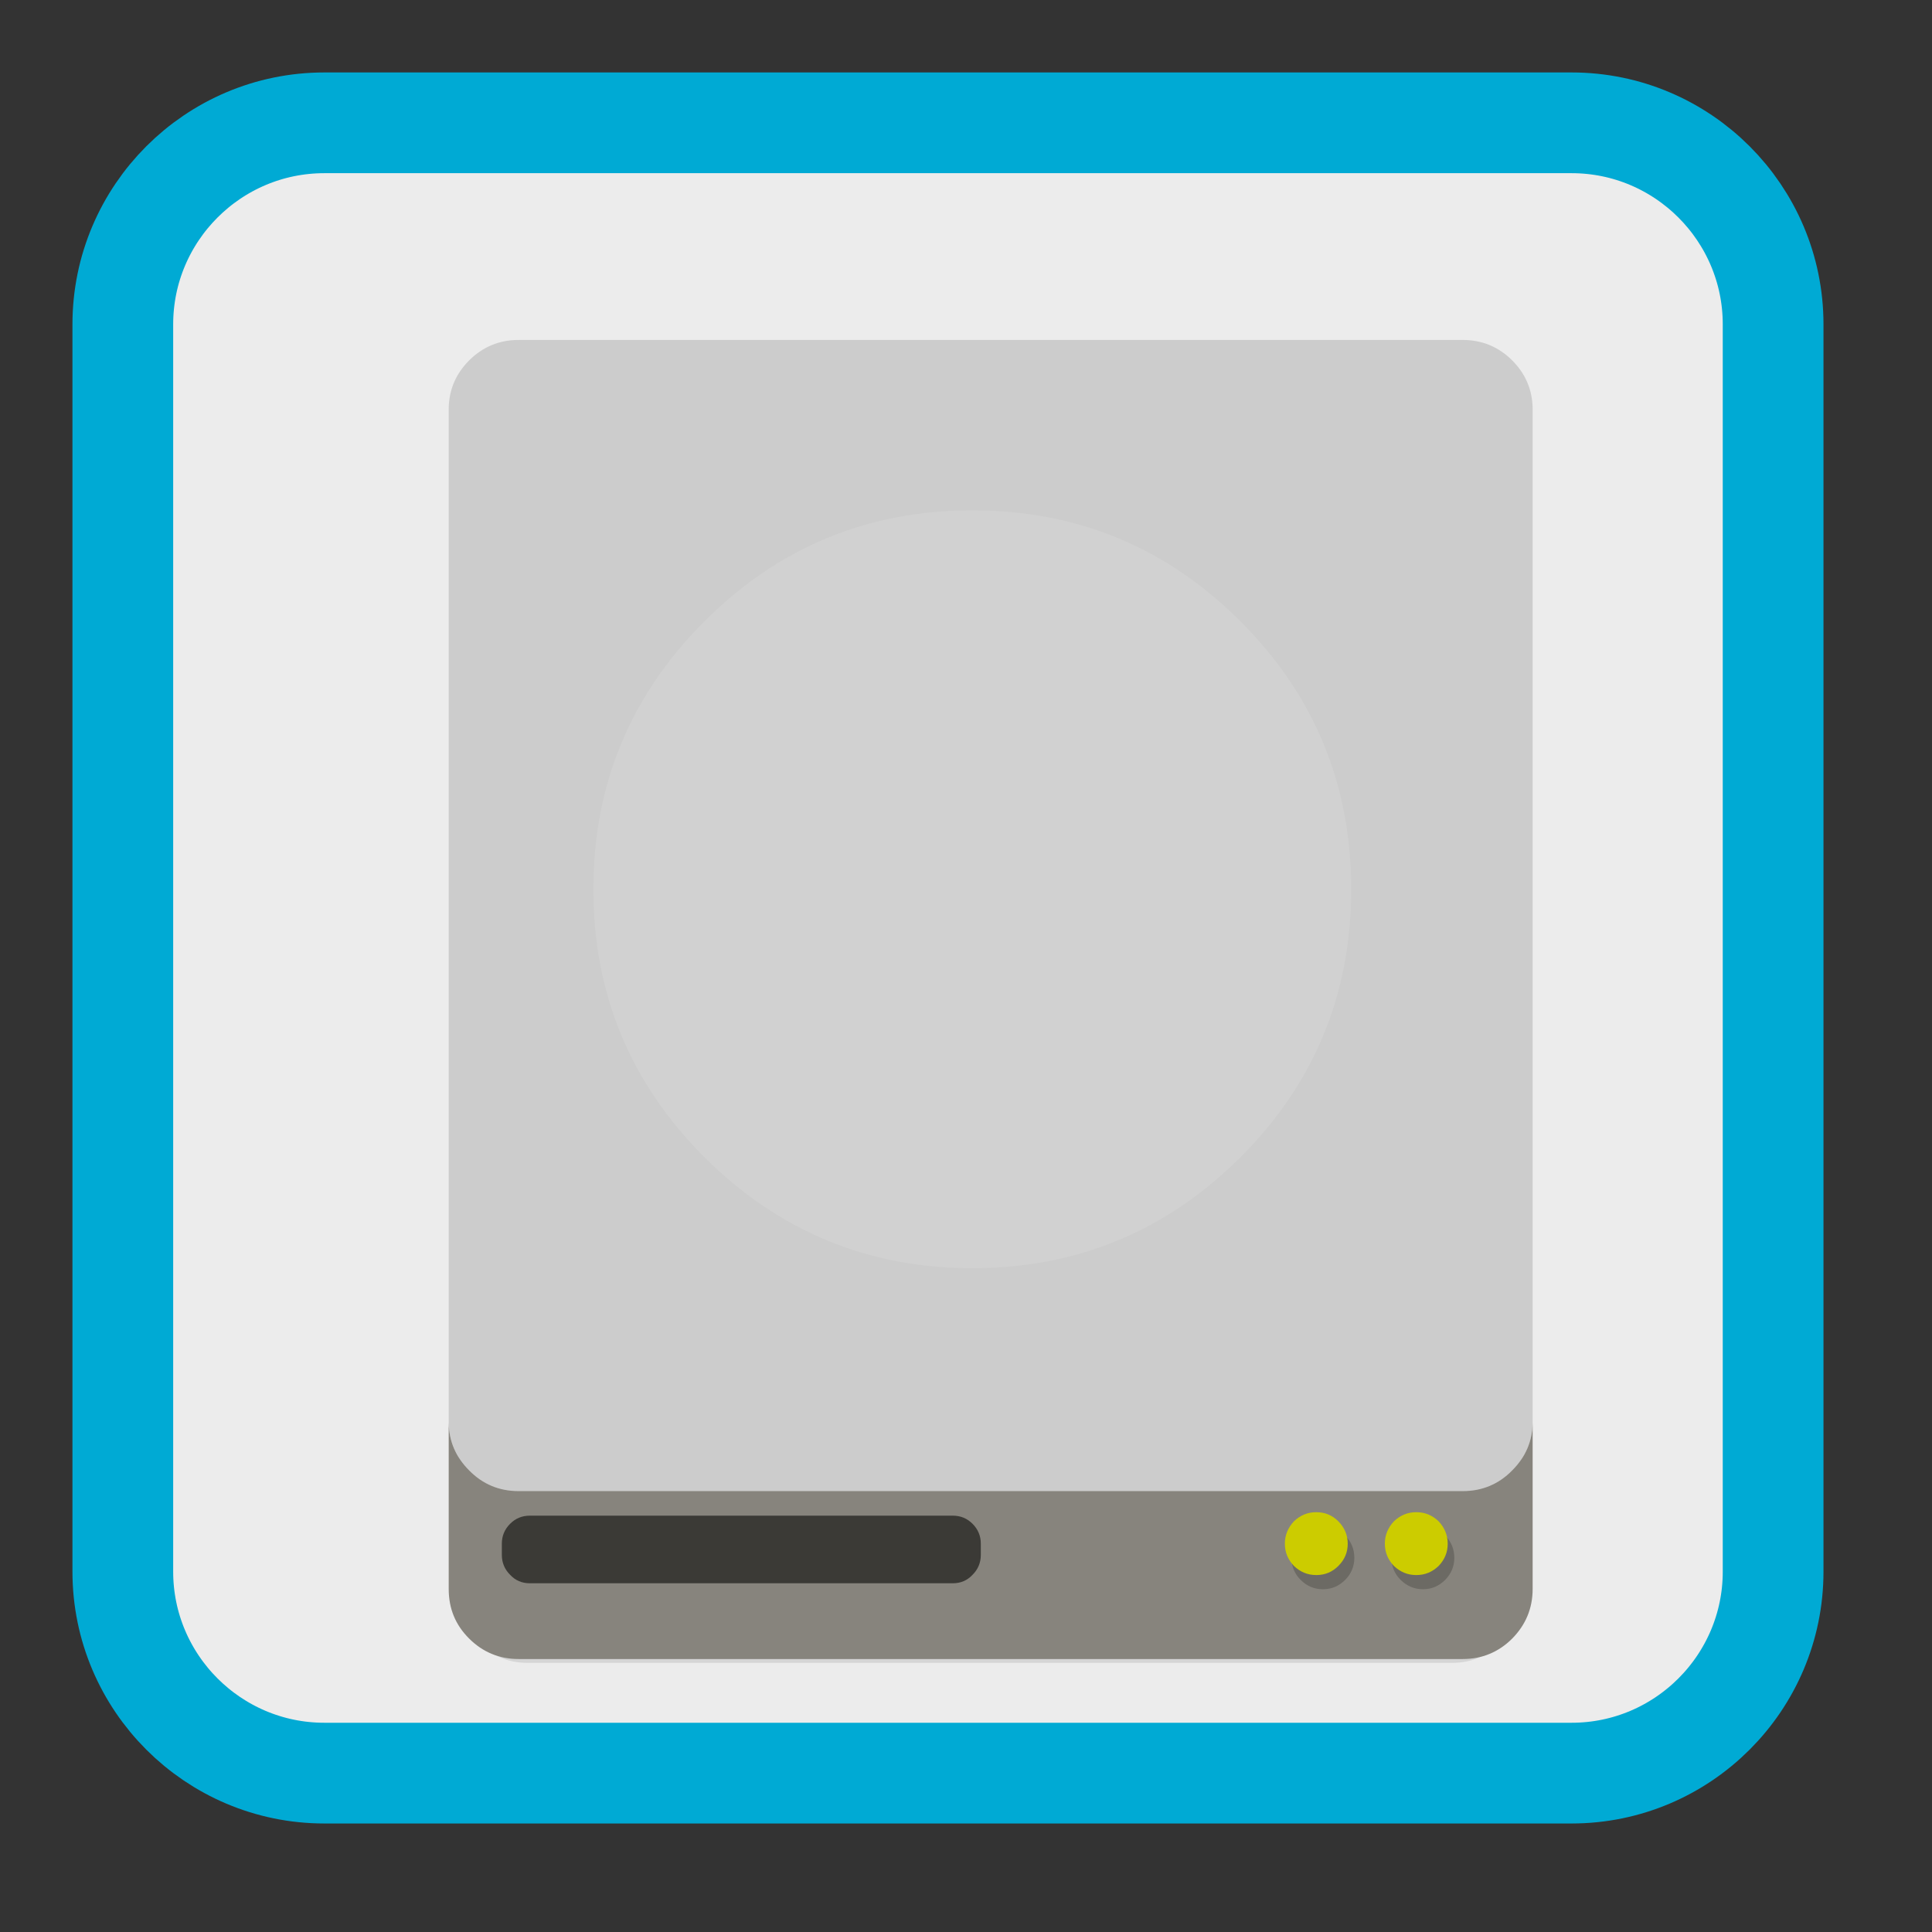
<svg xmlns="http://www.w3.org/2000/svg" xmlns:xlink="http://www.w3.org/1999/xlink" width="24px" height="24px" viewBox="0 0 24 24" version="1.1">
<rect x="0" y="0" width="24" height="24" fill="#333333" stroke="none"/>
<g id="surface1">
<path style="fill-rule:nonzero;fill:rgb(92.549%,92.549%,92.549%);fill-opacity:1;stroke-width:54.404;stroke-linecap:butt;stroke-linejoin:miter;stroke:rgb(0%,66.667%,83.137%);stroke-opacity:1;stroke-miterlimit:4;" d="M 175.167 66.333 L 848.833 66.333 C 908.833 66.333 957.667 115.167 957.667 175.167 L 957.667 848.833 C 957.667 908.833 908.833 957.667 848.833 957.667 L 175.167 957.667 C 115.167 957.667 66.333 908.833 66.333 848.833 L 66.333 175.167 C 66.333 115.167 115.167 66.333 175.167 66.333 Z M 175.167 66.333 " transform="matrix(0.023,0,0,0.023,0,0)"/>
<path style=" stroke:none;fill-rule:nonzero;fill:rgb(0%,0%,0%);fill-opacity:0.098;" d="M 18.898 5.117 C 18.891 4.887 18.809 4.688 18.648 4.523 C 18.48 4.355 18.281 4.27 18.043 4.27 L 6.547 4.27 C 6.312 4.27 6.109 4.355 5.945 4.523 C 5.781 4.688 5.699 4.887 5.695 5.117 L 5.695 19.785 C 5.695 20.023 5.777 20.23 5.945 20.398 C 6.109 20.57 6.312 20.656 6.547 20.656 L 18.043 20.656 C 18.281 20.656 18.48 20.57 18.648 20.398 C 18.812 20.23 18.898 20.023 18.898 19.785 Z M 18.898 5.117 "/>
<path style=" stroke:none;fill-rule:nonzero;fill:rgb(80%,80%,80%);fill-opacity:1;" d="M 18.785 4.477 C 18.617 4.309 18.41 4.223 18.172 4.223 L 6.441 4.223 C 6.203 4.223 5.996 4.309 5.828 4.477 C 5.664 4.641 5.578 4.84 5.574 5.07 L 5.574 17.676 C 5.578 17.906 5.664 18.102 5.828 18.266 C 5.996 18.438 6.203 18.523 6.441 18.523 L 18.172 18.523 C 18.41 18.523 18.617 18.438 18.785 18.266 C 18.949 18.102 19.035 17.906 19.039 17.676 L 19.039 5.07 C 19.035 4.84 18.949 4.641 18.785 4.477 Z M 18.785 4.477 "/>
<path style=" stroke:none;fill-rule:nonzero;fill:rgb(52.549%,51.373%,48.627%);fill-opacity:0.988;" d="M 5.828 18.266 C 5.664 18.102 5.578 17.906 5.574 17.676 L 5.574 19.738 C 5.574 19.98 5.656 20.184 5.828 20.355 C 5.996 20.523 6.203 20.609 6.441 20.609 L 18.172 20.609 C 18.41 20.609 18.617 20.523 18.785 20.355 C 18.953 20.184 19.039 19.98 19.039 19.738 L 19.039 17.676 C 19.035 17.906 18.949 18.102 18.785 18.266 C 18.617 18.438 18.41 18.523 18.172 18.523 L 6.441 18.523 C 6.203 18.523 5.996 18.438 5.828 18.266 Z M 5.828 18.266 "/>
<path style=" stroke:none;fill-rule:nonzero;fill:rgb(23.137%,22.745%,21.176%);fill-opacity:1;" d="M 12.184 19.176 C 12.184 19.078 12.148 18.996 12.082 18.93 C 12.016 18.863 11.934 18.828 11.836 18.828 L 6.582 18.828 C 6.484 18.828 6.402 18.863 6.336 18.93 C 6.27 18.996 6.234 19.078 6.234 19.176 L 6.234 19.316 C 6.234 19.414 6.27 19.496 6.336 19.562 C 6.402 19.633 6.484 19.668 6.582 19.668 L 11.836 19.668 C 11.934 19.668 12.016 19.633 12.082 19.562 C 12.148 19.496 12.184 19.414 12.184 19.316 Z M 12.184 19.176 "/>
<path style=" stroke:none;fill-rule:nonzero;fill:rgb(0%,0%,0%);fill-opacity:0.2;" d="M 17.953 19.074 C 17.875 18.996 17.785 18.961 17.676 18.961 C 17.57 18.961 17.477 19 17.398 19.074 C 17.324 19.152 17.285 19.242 17.285 19.352 C 17.285 19.457 17.324 19.551 17.398 19.625 C 17.477 19.703 17.57 19.742 17.676 19.742 C 17.785 19.742 17.875 19.703 17.953 19.625 C 18.027 19.551 18.066 19.457 18.066 19.352 C 18.066 19.242 18.027 19.152 17.953 19.074 Z M 16.824 19.352 C 16.824 19.242 16.785 19.152 16.711 19.074 C 16.633 19 16.543 18.961 16.434 18.961 C 16.324 18.961 16.234 19 16.156 19.074 C 16.082 19.152 16.043 19.242 16.043 19.352 C 16.043 19.457 16.082 19.551 16.156 19.625 C 16.234 19.703 16.324 19.742 16.434 19.742 C 16.543 19.742 16.633 19.703 16.711 19.625 C 16.785 19.551 16.824 19.457 16.824 19.352 Z M 16.824 19.352 "/>
<path style=" stroke:none;fill-rule:nonzero;fill:rgb(100%,100%,100%);fill-opacity:0.098;" d="M 15.41 14.375 C 16.328 13.457 16.785 12.348 16.785 11.047 C 16.785 9.746 16.328 8.637 15.41 7.719 C 14.488 6.797 13.379 6.34 12.078 6.34 C 10.781 6.34 9.672 6.797 8.75 7.719 C 7.832 8.637 7.371 9.746 7.371 11.047 C 7.371 12.348 7.832 13.457 8.75 14.375 C 9.672 15.293 10.781 15.754 12.078 15.754 C 13.379 15.754 14.488 15.293 15.41 14.375 Z M 15.41 14.375 "/>
<path style=" stroke:none;fill-rule:nonzero;fill:rgb(80%,80%,0%);fill-opacity:1;" d="M 17.594 19.566 C 17.703 19.566 17.793 19.527 17.871 19.453 C 17.945 19.375 17.984 19.285 17.984 19.176 C 17.984 19.07 17.945 18.977 17.871 18.898 C 17.793 18.824 17.703 18.785 17.594 18.785 C 17.484 18.785 17.395 18.824 17.316 18.898 C 17.242 18.977 17.203 19.07 17.203 19.176 C 17.203 19.285 17.242 19.375 17.316 19.453 C 17.395 19.527 17.484 19.566 17.594 19.566 Z M 16.742 19.176 C 16.742 19.07 16.703 18.977 16.625 18.898 C 16.551 18.824 16.461 18.785 16.352 18.785 C 16.242 18.785 16.152 18.824 16.074 18.898 C 16 18.977 15.961 19.07 15.961 19.176 C 15.961 19.285 16 19.375 16.074 19.453 C 16.152 19.527 16.242 19.566 16.352 19.566 C 16.461 19.566 16.551 19.527 16.625 19.453 C 16.703 19.375 16.742 19.285 16.742 19.176 Z M 16.742 19.176 "/>
</g>
</svg>
